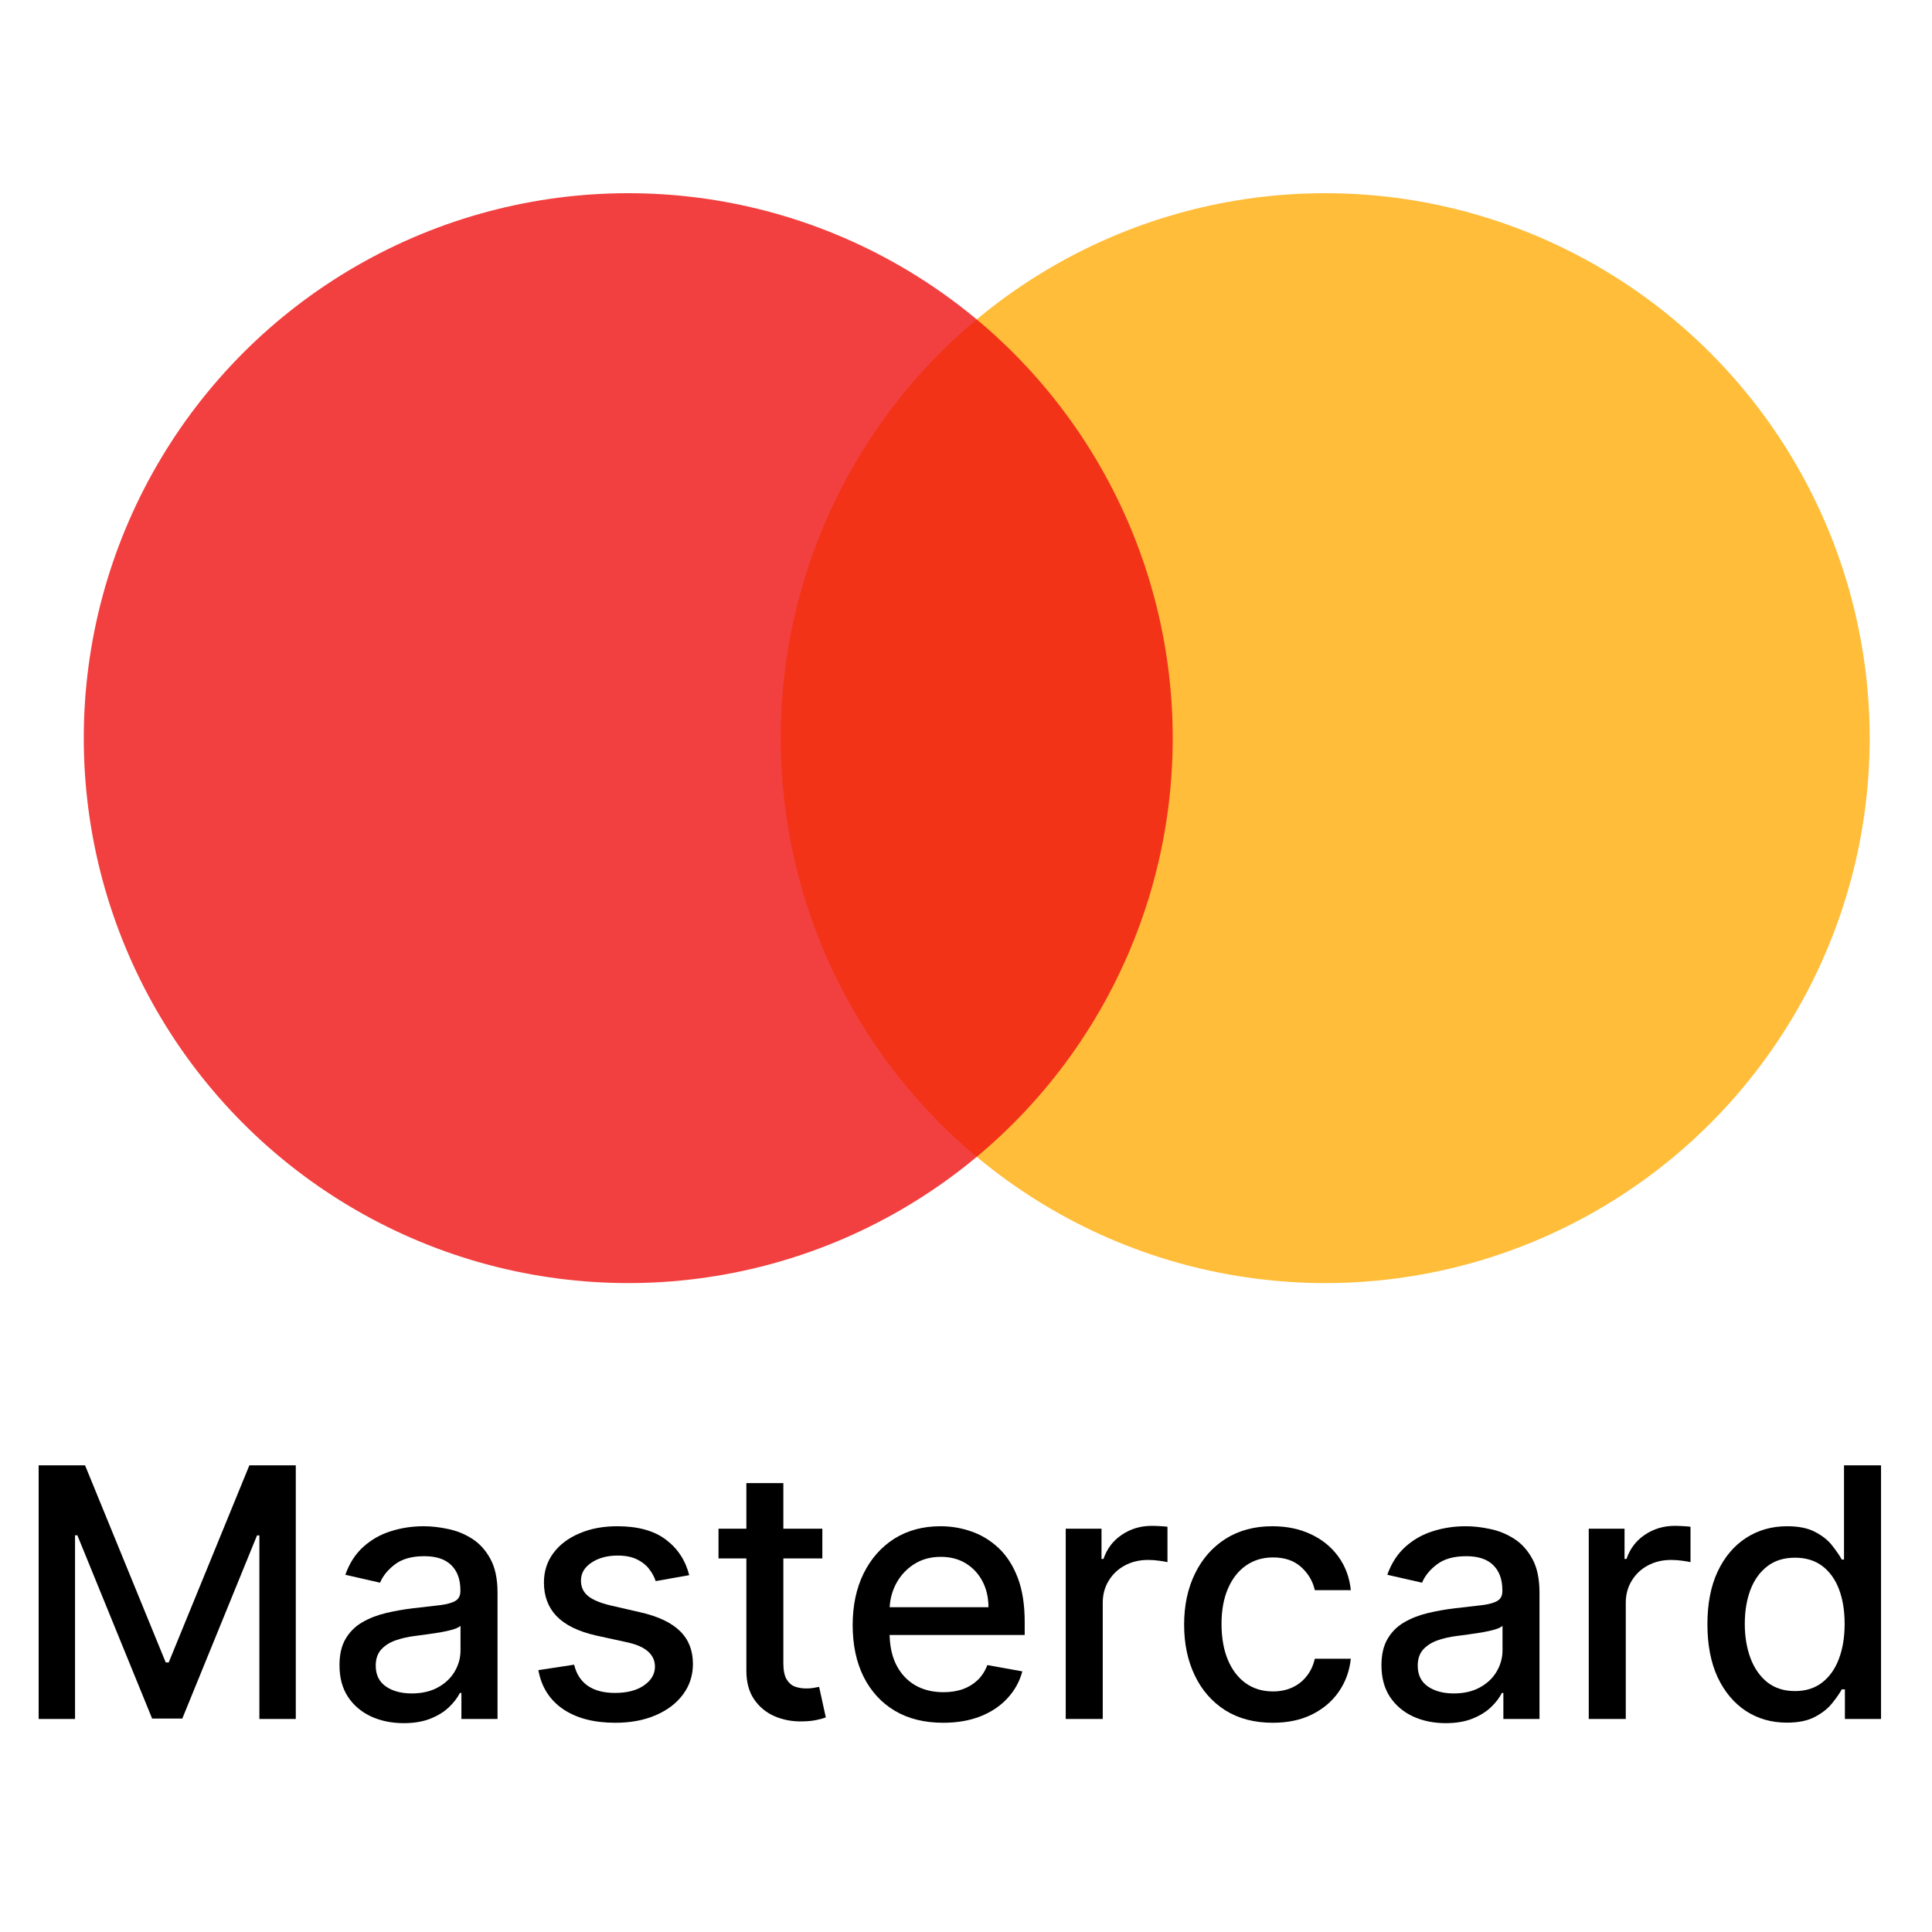 <svg width="50" height="50" viewBox="0 0 50 50" fill="none" xmlns="http://www.w3.org/2000/svg">
<ellipse opacity="0.8" cx="34.296" cy="19.103" rx="14.091" ry="14.103" fill="#FFAD08"/>
<ellipse opacity="0.8" cx="16.259" cy="19.103" rx="14.091" ry="14.103" fill="#EE1111"/>
<path d="M1 37.922H2.201L4.289 43.024H4.366L6.454 37.922H7.655V44.486H6.713V39.736H6.652L4.718 44.476H3.937L2.002 39.733H1.942V44.486H1V37.922Z" fill="black"/>
<path d="M10.448 44.595C10.136 44.595 9.855 44.537 9.603 44.422C9.351 44.304 9.151 44.135 9.004 43.912C8.859 43.69 8.786 43.418 8.786 43.095C8.786 42.817 8.839 42.589 8.946 42.409C9.053 42.23 9.197 42.087 9.378 41.983C9.56 41.878 9.763 41.799 9.987 41.746C10.211 41.692 10.44 41.652 10.672 41.624C10.967 41.59 11.206 41.562 11.39 41.541C11.573 41.517 11.707 41.48 11.79 41.428C11.873 41.377 11.915 41.294 11.915 41.178V41.156C11.915 40.876 11.836 40.659 11.678 40.505C11.522 40.351 11.289 40.274 10.98 40.274C10.657 40.274 10.403 40.346 10.217 40.489C10.034 40.63 9.907 40.787 9.836 40.96L8.937 40.755C9.043 40.456 9.199 40.215 9.404 40.031C9.611 39.845 9.849 39.71 10.118 39.627C10.387 39.541 10.67 39.499 10.967 39.499C11.163 39.499 11.371 39.522 11.591 39.569C11.813 39.614 12.021 39.697 12.213 39.819C12.407 39.941 12.566 40.115 12.69 40.342C12.814 40.566 12.876 40.858 12.876 41.217V44.486H11.941V43.813H11.902C11.84 43.937 11.747 44.059 11.623 44.178C11.5 44.298 11.341 44.397 11.146 44.476C10.952 44.555 10.719 44.595 10.448 44.595ZM10.656 43.826C10.921 43.826 11.147 43.773 11.335 43.669C11.525 43.564 11.669 43.427 11.768 43.258C11.868 43.087 11.918 42.905 11.918 42.71V42.076C11.884 42.11 11.818 42.142 11.72 42.172C11.623 42.2 11.514 42.224 11.39 42.246C11.266 42.265 11.145 42.283 11.028 42.3C10.91 42.315 10.812 42.328 10.733 42.339C10.547 42.362 10.378 42.402 10.224 42.457C10.072 42.513 9.951 42.593 9.859 42.697C9.769 42.8 9.724 42.937 9.724 43.108C9.724 43.345 9.812 43.524 9.987 43.646C10.162 43.766 10.385 43.826 10.656 43.826Z" fill="black"/>
<path d="M17.837 40.765L16.969 40.919C16.933 40.808 16.875 40.702 16.796 40.601C16.719 40.501 16.615 40.419 16.482 40.355C16.35 40.291 16.185 40.258 15.986 40.258C15.715 40.258 15.489 40.319 15.307 40.441C15.126 40.561 15.035 40.716 15.035 40.906C15.035 41.07 15.096 41.203 15.217 41.303C15.339 41.404 15.536 41.486 15.807 41.55L16.588 41.73C17.041 41.834 17.378 41.996 17.6 42.214C17.822 42.431 17.933 42.715 17.933 43.063C17.933 43.358 17.848 43.621 17.677 43.851C17.508 44.08 17.272 44.26 16.969 44.39C16.668 44.52 16.319 44.585 15.922 44.585C15.371 44.585 14.922 44.468 14.574 44.233C14.226 43.996 14.012 43.659 13.933 43.223L14.859 43.082C14.916 43.324 15.035 43.506 15.214 43.63C15.393 43.752 15.627 43.813 15.915 43.813C16.229 43.813 16.48 43.748 16.668 43.617C16.856 43.485 16.95 43.324 16.95 43.133C16.95 42.98 16.892 42.85 16.777 42.746C16.664 42.641 16.49 42.562 16.255 42.508L15.422 42.326C14.963 42.221 14.624 42.054 14.404 41.826C14.186 41.597 14.077 41.308 14.077 40.957C14.077 40.666 14.159 40.412 14.321 40.194C14.483 39.976 14.707 39.806 14.993 39.685C15.279 39.561 15.607 39.499 15.976 39.499C16.508 39.499 16.927 39.614 17.232 39.845C17.537 40.074 17.739 40.38 17.837 40.765Z" fill="black"/>
<path d="M21.282 39.563V40.332H18.595V39.563H21.282ZM19.316 38.383H20.273V43.041C20.273 43.226 20.301 43.366 20.357 43.46C20.412 43.552 20.484 43.615 20.571 43.649C20.661 43.681 20.758 43.697 20.863 43.697C20.939 43.697 21.007 43.692 21.064 43.681C21.122 43.671 21.167 43.662 21.199 43.656L21.372 44.447C21.316 44.469 21.237 44.49 21.135 44.512C21.032 44.535 20.904 44.548 20.75 44.55C20.499 44.554 20.264 44.51 20.046 44.416C19.828 44.321 19.652 44.176 19.517 43.98C19.383 43.783 19.316 43.536 19.316 43.239V38.383Z" fill="black"/>
<path d="M24.409 44.585C23.924 44.585 23.506 44.482 23.156 44.274C22.808 44.065 22.539 43.771 22.349 43.393C22.161 43.013 22.067 42.567 22.067 42.056C22.067 41.552 22.161 41.108 22.349 40.723C22.539 40.339 22.804 40.038 23.143 39.822C23.485 39.607 23.884 39.499 24.341 39.499C24.619 39.499 24.888 39.545 25.148 39.637C25.409 39.728 25.642 39.873 25.85 40.069C26.057 40.266 26.22 40.521 26.34 40.835C26.459 41.147 26.519 41.527 26.519 41.973V42.313H22.609V41.595H25.581C25.581 41.343 25.529 41.12 25.427 40.925C25.324 40.728 25.18 40.574 24.995 40.46C24.811 40.347 24.595 40.291 24.348 40.291C24.079 40.291 23.844 40.357 23.643 40.489C23.445 40.62 23.291 40.791 23.182 41.002C23.075 41.211 23.022 41.439 23.022 41.685V42.246C23.022 42.575 23.079 42.855 23.195 43.085C23.312 43.316 23.476 43.492 23.685 43.614C23.894 43.734 24.138 43.794 24.418 43.794C24.6 43.794 24.765 43.768 24.915 43.717C25.064 43.663 25.193 43.584 25.302 43.48C25.411 43.375 25.494 43.246 25.552 43.092L26.458 43.255C26.386 43.522 26.255 43.756 26.067 43.957C25.882 44.156 25.648 44.311 25.366 44.422C25.086 44.531 24.767 44.585 24.409 44.585Z" fill="black"/>
<path d="M27.581 44.486V39.563H28.507V40.345H28.558C28.648 40.08 28.806 39.872 29.032 39.72C29.261 39.566 29.519 39.489 29.807 39.489C29.867 39.489 29.937 39.491 30.018 39.496C30.102 39.5 30.167 39.505 30.214 39.512V40.428C30.175 40.418 30.107 40.406 30.009 40.393C29.911 40.378 29.812 40.371 29.714 40.371C29.488 40.371 29.286 40.419 29.109 40.515C28.934 40.609 28.795 40.74 28.693 40.909C28.59 41.076 28.539 41.266 28.539 41.48V44.486H27.581Z" fill="black"/>
<path d="M32.938 44.585C32.462 44.585 32.052 44.477 31.709 44.262C31.367 44.044 31.104 43.743 30.921 43.361C30.737 42.978 30.645 42.541 30.645 42.047C30.645 41.547 30.739 41.106 30.927 40.723C31.115 40.339 31.38 40.038 31.721 39.822C32.063 39.607 32.465 39.499 32.929 39.499C33.302 39.499 33.635 39.568 33.928 39.707C34.22 39.844 34.456 40.036 34.636 40.284C34.817 40.532 34.925 40.821 34.959 41.153H34.027C33.976 40.922 33.858 40.723 33.675 40.556C33.493 40.39 33.25 40.306 32.945 40.306C32.678 40.306 32.444 40.377 32.243 40.518C32.045 40.657 31.89 40.856 31.779 41.114C31.668 41.371 31.613 41.674 31.613 42.024C31.613 42.383 31.667 42.693 31.776 42.954C31.885 43.215 32.038 43.416 32.237 43.56C32.438 43.703 32.674 43.774 32.945 43.774C33.126 43.774 33.291 43.741 33.438 43.675C33.587 43.607 33.712 43.51 33.813 43.383C33.915 43.257 33.987 43.106 34.027 42.928H34.959C34.925 43.247 34.821 43.531 34.648 43.781C34.475 44.031 34.244 44.227 33.953 44.371C33.665 44.514 33.327 44.585 32.938 44.585Z" fill="black"/>
<path d="M37.415 44.595C37.103 44.595 36.821 44.537 36.569 44.422C36.317 44.304 36.118 44.135 35.97 43.912C35.825 43.69 35.752 43.418 35.752 43.095C35.752 42.817 35.806 42.589 35.913 42.409C36.019 42.23 36.163 42.087 36.345 41.983C36.526 41.878 36.729 41.799 36.953 41.746C37.178 41.692 37.406 41.652 37.639 41.624C37.933 41.59 38.172 41.562 38.356 41.541C38.54 41.517 38.673 41.48 38.756 41.428C38.84 41.377 38.881 41.294 38.881 41.178V41.156C38.881 40.876 38.802 40.659 38.644 40.505C38.489 40.351 38.256 40.274 37.946 40.274C37.624 40.274 37.37 40.346 37.184 40.489C37 40.63 36.873 40.787 36.803 40.96L35.903 40.755C36.01 40.456 36.166 40.215 36.371 40.031C36.578 39.845 36.816 39.71 37.085 39.627C37.354 39.541 37.637 39.499 37.933 39.499C38.13 39.499 38.338 39.522 38.558 39.569C38.78 39.614 38.987 39.697 39.179 39.819C39.373 39.941 39.532 40.115 39.656 40.342C39.78 40.566 39.842 40.858 39.842 41.217V44.486H38.907V43.813H38.868C38.807 43.937 38.714 44.059 38.59 44.178C38.466 44.298 38.307 44.397 38.113 44.476C37.918 44.555 37.686 44.595 37.415 44.595ZM37.623 43.826C37.888 43.826 38.114 43.773 38.302 43.669C38.492 43.564 38.636 43.427 38.734 43.258C38.834 43.087 38.885 42.905 38.885 42.71V42.076C38.85 42.11 38.784 42.142 38.686 42.172C38.59 42.2 38.48 42.224 38.356 42.246C38.232 42.265 38.112 42.283 37.994 42.3C37.877 42.315 37.779 42.328 37.7 42.339C37.514 42.362 37.344 42.402 37.19 42.457C37.039 42.513 36.917 42.593 36.825 42.697C36.736 42.8 36.691 42.937 36.691 43.108C36.691 43.345 36.778 43.524 36.953 43.646C37.129 43.766 37.352 43.826 37.623 43.826Z" fill="black"/>
<path d="M41.117 44.486V39.563H42.043V40.345H42.094C42.184 40.08 42.342 39.872 42.568 39.72C42.797 39.566 43.055 39.489 43.343 39.489C43.403 39.489 43.473 39.491 43.554 39.496C43.638 39.5 43.703 39.505 43.75 39.512V40.428C43.712 40.418 43.643 40.406 43.545 40.393C43.447 40.378 43.349 40.371 43.25 40.371C43.024 40.371 42.822 40.419 42.645 40.515C42.47 40.609 42.331 40.74 42.229 40.909C42.126 41.076 42.075 41.266 42.075 41.48V44.486H41.117Z" fill="black"/>
<path d="M46.244 44.582C45.847 44.582 45.492 44.481 45.181 44.278C44.871 44.072 44.628 43.781 44.45 43.403C44.275 43.022 44.188 42.566 44.188 42.034C44.188 41.502 44.276 41.047 44.454 40.669C44.633 40.291 44.879 40.001 45.19 39.8C45.502 39.599 45.855 39.499 46.25 39.499C46.556 39.499 46.801 39.55 46.987 39.653C47.175 39.753 47.32 39.871 47.422 40.005C47.527 40.14 47.608 40.258 47.666 40.361H47.723V37.922H48.681V44.486H47.746V43.72H47.666C47.608 43.825 47.525 43.944 47.416 44.079C47.309 44.214 47.162 44.331 46.974 44.431C46.786 44.532 46.543 44.582 46.244 44.582ZM46.455 43.765C46.731 43.765 46.963 43.692 47.153 43.547C47.346 43.399 47.491 43.195 47.589 42.935C47.689 42.674 47.739 42.371 47.739 42.024C47.739 41.683 47.69 41.383 47.592 41.127C47.494 40.871 47.35 40.671 47.16 40.528C46.97 40.385 46.735 40.313 46.455 40.313C46.167 40.313 45.927 40.388 45.735 40.537C45.542 40.687 45.397 40.891 45.299 41.149C45.203 41.408 45.155 41.7 45.155 42.024C45.155 42.353 45.204 42.649 45.302 42.912C45.401 43.175 45.546 43.383 45.738 43.537C45.932 43.689 46.171 43.765 46.455 43.765Z" fill="black"/>
</svg>
